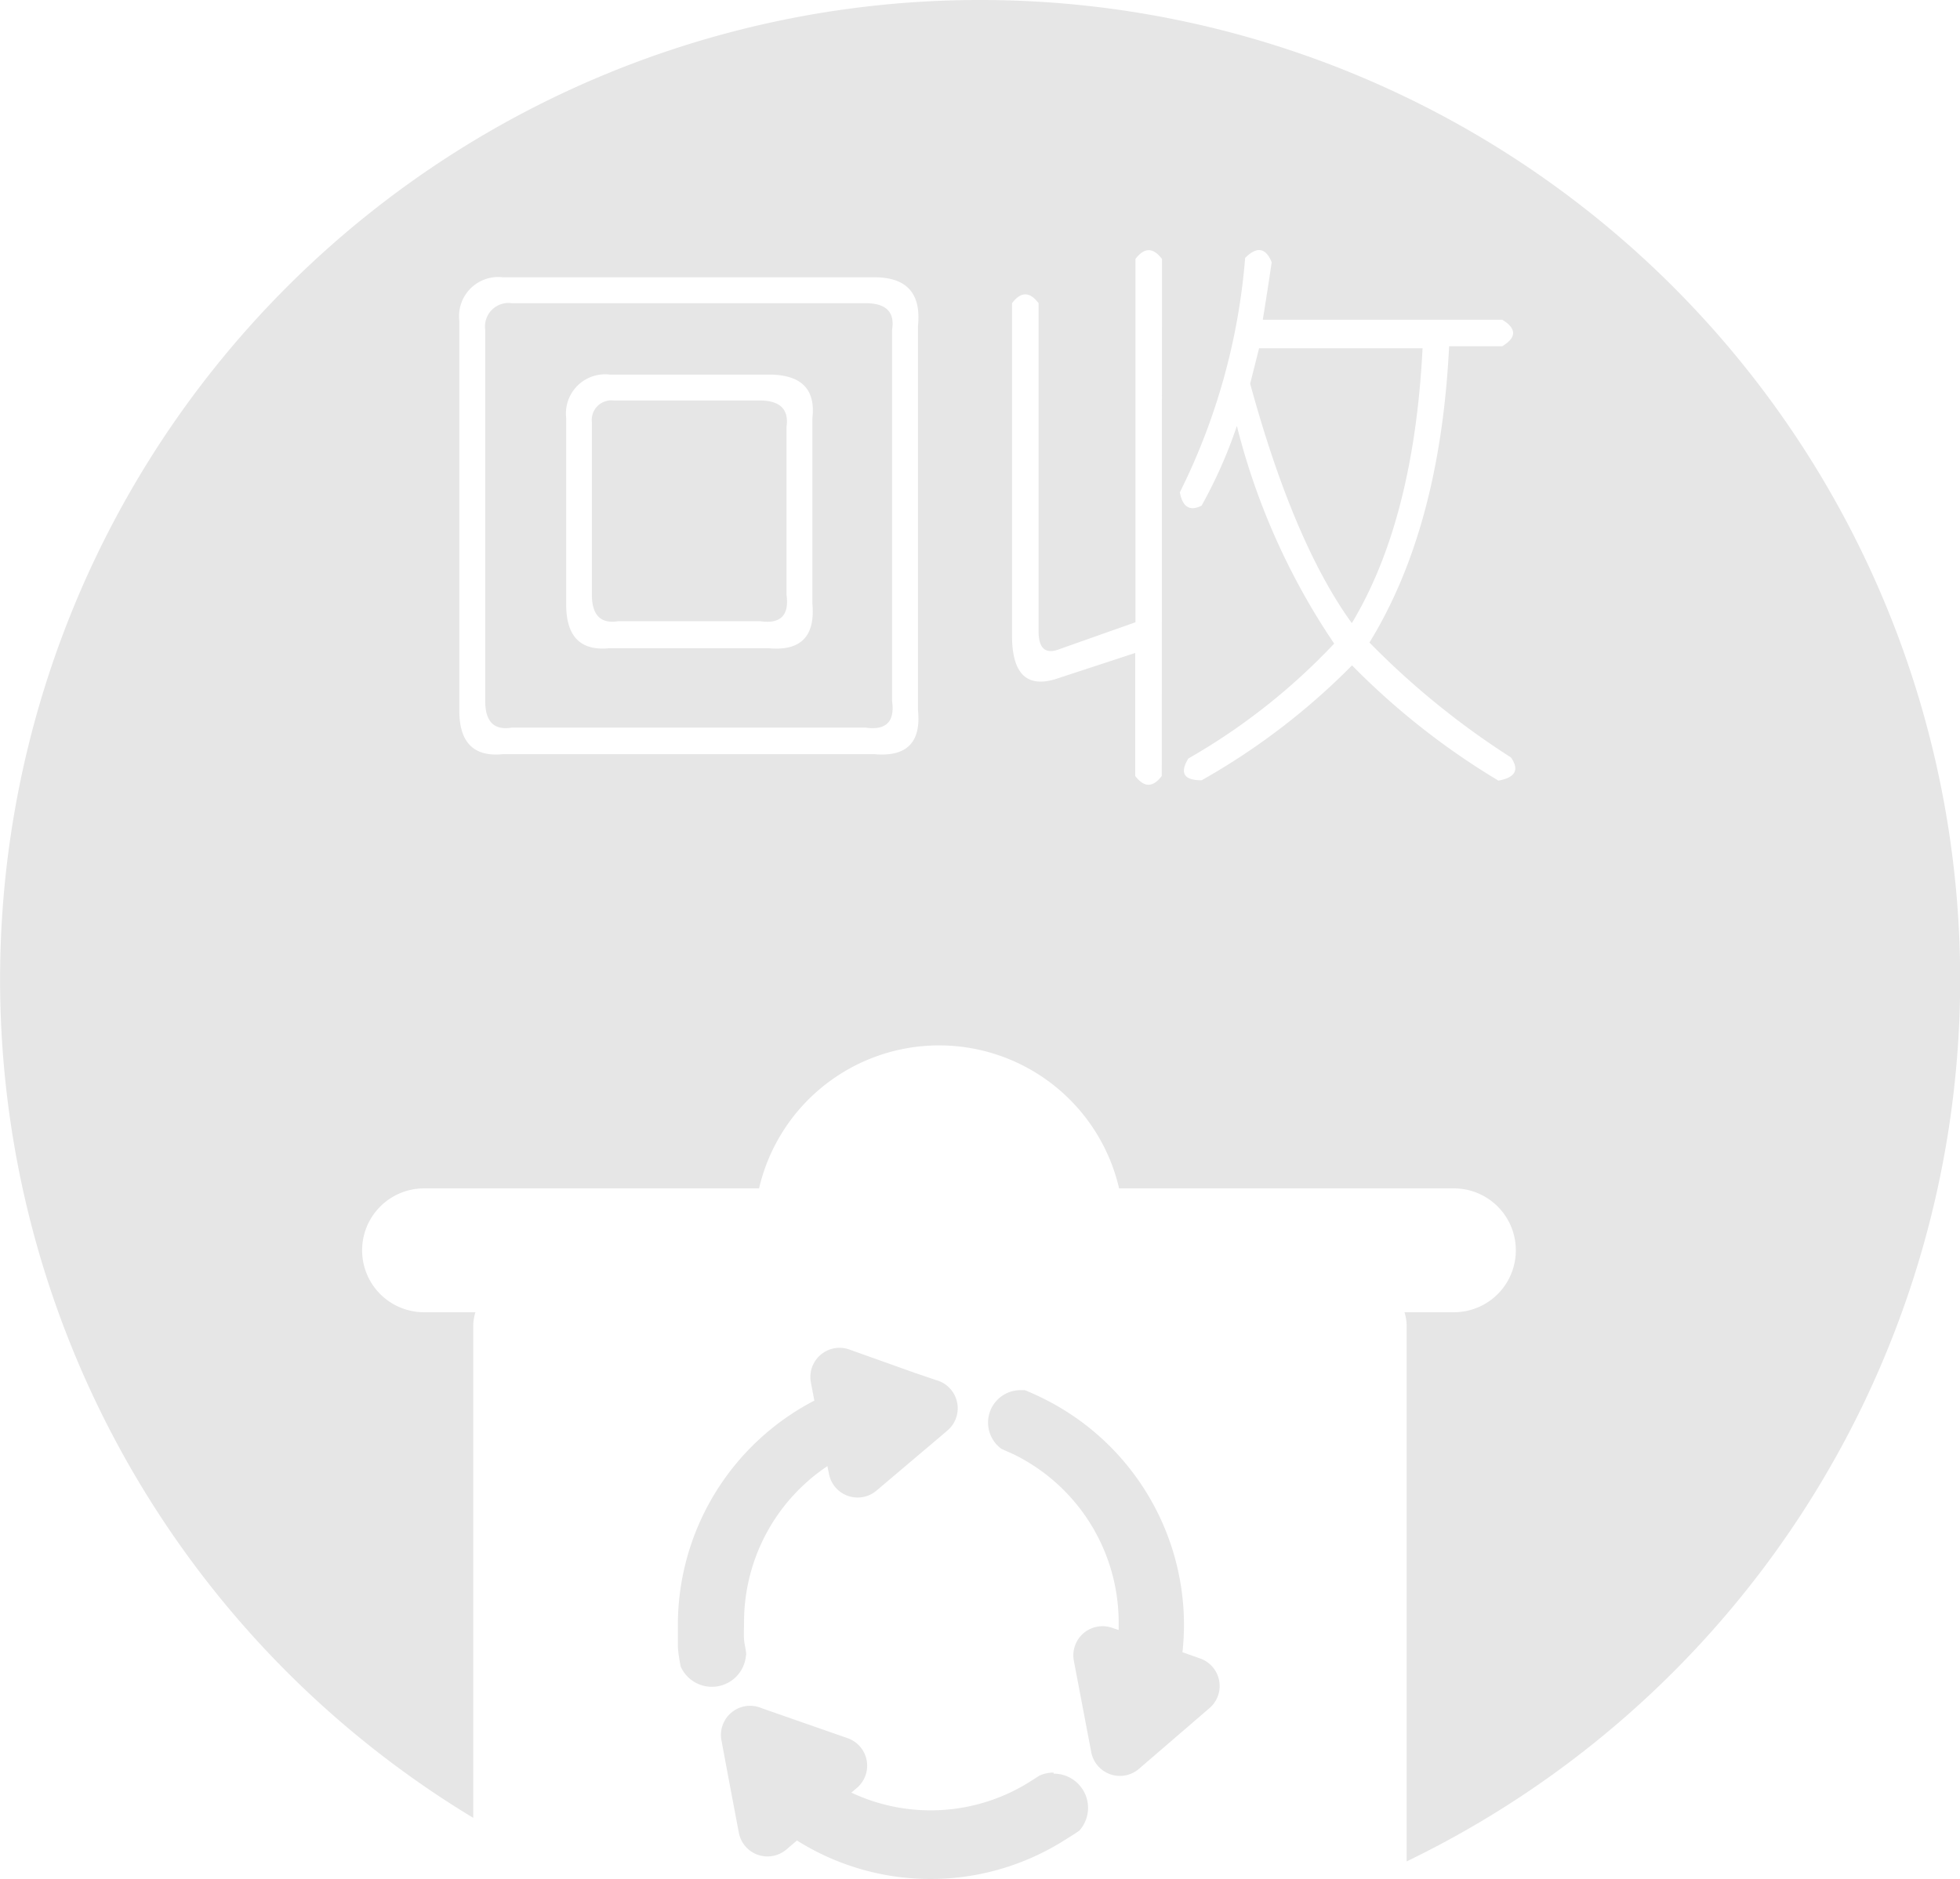 <?xml version="1.0" standalone="no"?><!DOCTYPE svg PUBLIC "-//W3C//DTD SVG 1.1//EN" "http://www.w3.org/Graphics/SVG/1.1/DTD/svg11.dtd"><svg class="icon" width="200px" height="191.76px" viewBox="0 0 1068 1024" version="1.1" xmlns="http://www.w3.org/2000/svg"><path fill="#e6e6e6" d="M574.098 966.003a18.623 18.623 0 0 0-7.71 1.661l-3.914 2.491a101.416 101.416 0 0 1-98.569 6.761l3.084-2.61a15.894 15.894 0 0 0-5.1-27.044l-45.548-15.894-2.254-0.83A15.894 15.894 0 0 0 393.21 948.922l3.677 19.69 5.694 30.128a15.894 15.894 0 0 0 25.977 9.133l5.694-4.863a136.645 136.645 0 0 0 145.541 0c2.847-1.779 5.575-3.44 8.303-5.338a18.623 18.623 0 0 0-13.997-31.077zM653.689 903.73l-9.371-3.321a139.254 139.254 0 0 0 0.83-14.827 137.712 137.712 0 0 0-77.456-123.834c-3.084-1.542-6.049-2.847-9.252-4.152h-2.372a17.674 17.674 0 0 0-10.32 32.026l6.405 2.847a102.128 102.128 0 0 1 57.41 91.808v4.033l-3.558-1.186a15.894 15.894 0 0 0-20.876 17.911l6.998 36.771 2.491 13.048a15.894 15.894 0 0 0 25.977 9.133l0.83-0.712 37.601-32.382a15.894 15.894 0 0 0-5.338-27.163zM406.613 902.188c0-2.847-0.949-5.812-1.186-8.778s0-6.049 0-9.133A102.246 102.246 0 0 1 450.857 798.993l0.83 4.152a15.894 15.894 0 0 0 25.977 9.133l35.585-30.128 3.321-2.847a15.894 15.894 0 0 0-6.405-27.163l-11.862-4.033L462.718 735.415a15.894 15.894 0 0 0-20.876 17.911l1.898 9.964a137.831 137.831 0 0 0-74.372 122.292v10.794c0 3.558 0.83 8.184 1.542 11.862a18.623 18.623 0 0 0 35.585-6.405zM471.614 165.231H278.865a12.81 12.81 0 0 0-14.471 14.471v202.358q0 16.843 14.471 14.471h192.75q16.843 2.372 14.471-14.471V179.702q2.372-14.471-14.471-14.471z m-53.021 188.005H332.241q-23.723 2.491-23.723-23.723v-101.653a21.351 21.351 0 0 1 23.723-23.723h86.708q26.451 0 23.723 23.723v101.179q2.372 26.807-24.079 24.198zM686.071 189.785l-4.863 19.334q23.723 86.708 55.393 130.477 33.805-56.224 38.55-149.811z"  /><path fill="#e6e6e6" d="M533.887 0a533.769 533.769 0 0 0-276.018 990.675V722.486a26.214 26.214 0 0 1 1.186-7.354h-27.993a33.687 33.687 0 0 1 0-67.492h182.549a100.704 100.704 0 0 1 196.19 0h182.43a33.687 33.687 0 0 1 0 67.492h-26.926a26.214 26.214 0 0 1 1.186 7.473v291.794A533.769 533.769 0 0 0 533.887 0z m-57.41 411.002H274.001q-23.723 2.372-23.723-23.723V174.839a21.351 21.351 0 0 1 23.723-23.723h202.476q26.451 0 23.723 26.451v209.356q2.728 26.451-23.723 24.079z m156.572 11.862q-7.236 9.608-14.471 0V355.846l-43.413 14.234q-23.723 7.236-23.723-23.723V165.231q7.236-9.608 14.471 0V343.984q0 14.471 11.862 9.608l40.922-14.471V141.152q7.236-9.608 14.471 0z m183.142 2.372a400.327 400.327 0 0 1-79.472-62.629 371.622 371.622 0 0 1-81.963 62.629q-14.471 0-7.236-11.862a343.273 343.273 0 0 0 79.472-62.629 374.35 374.35 0 0 1-53.021-118.615 257.395 257.395 0 0 1-19.216 43.413q-9.608 4.863-11.862-7.236a348.492 348.492 0 0 0 35.585-127.749q9.608-9.608 14.471 2.372-2.491 16.843-4.863 31.314h130.477q11.862 7.236 0 14.471h-28.942q-4.863 98.807-43.413 161.435a438.877 438.877 0 0 0 77.1 62.629q7.117 10.201-7.117 12.692z"  /><path fill="#e6e6e6" d="M413.849 218.252h-79.472a10.675 10.675 0 0 0-11.862 11.862v93.943q0 16.843 14.471 14.471h77.1q16.843 2.491 14.471-14.471v-91.334q2.135-14.471-14.708-14.471z"  /></svg>